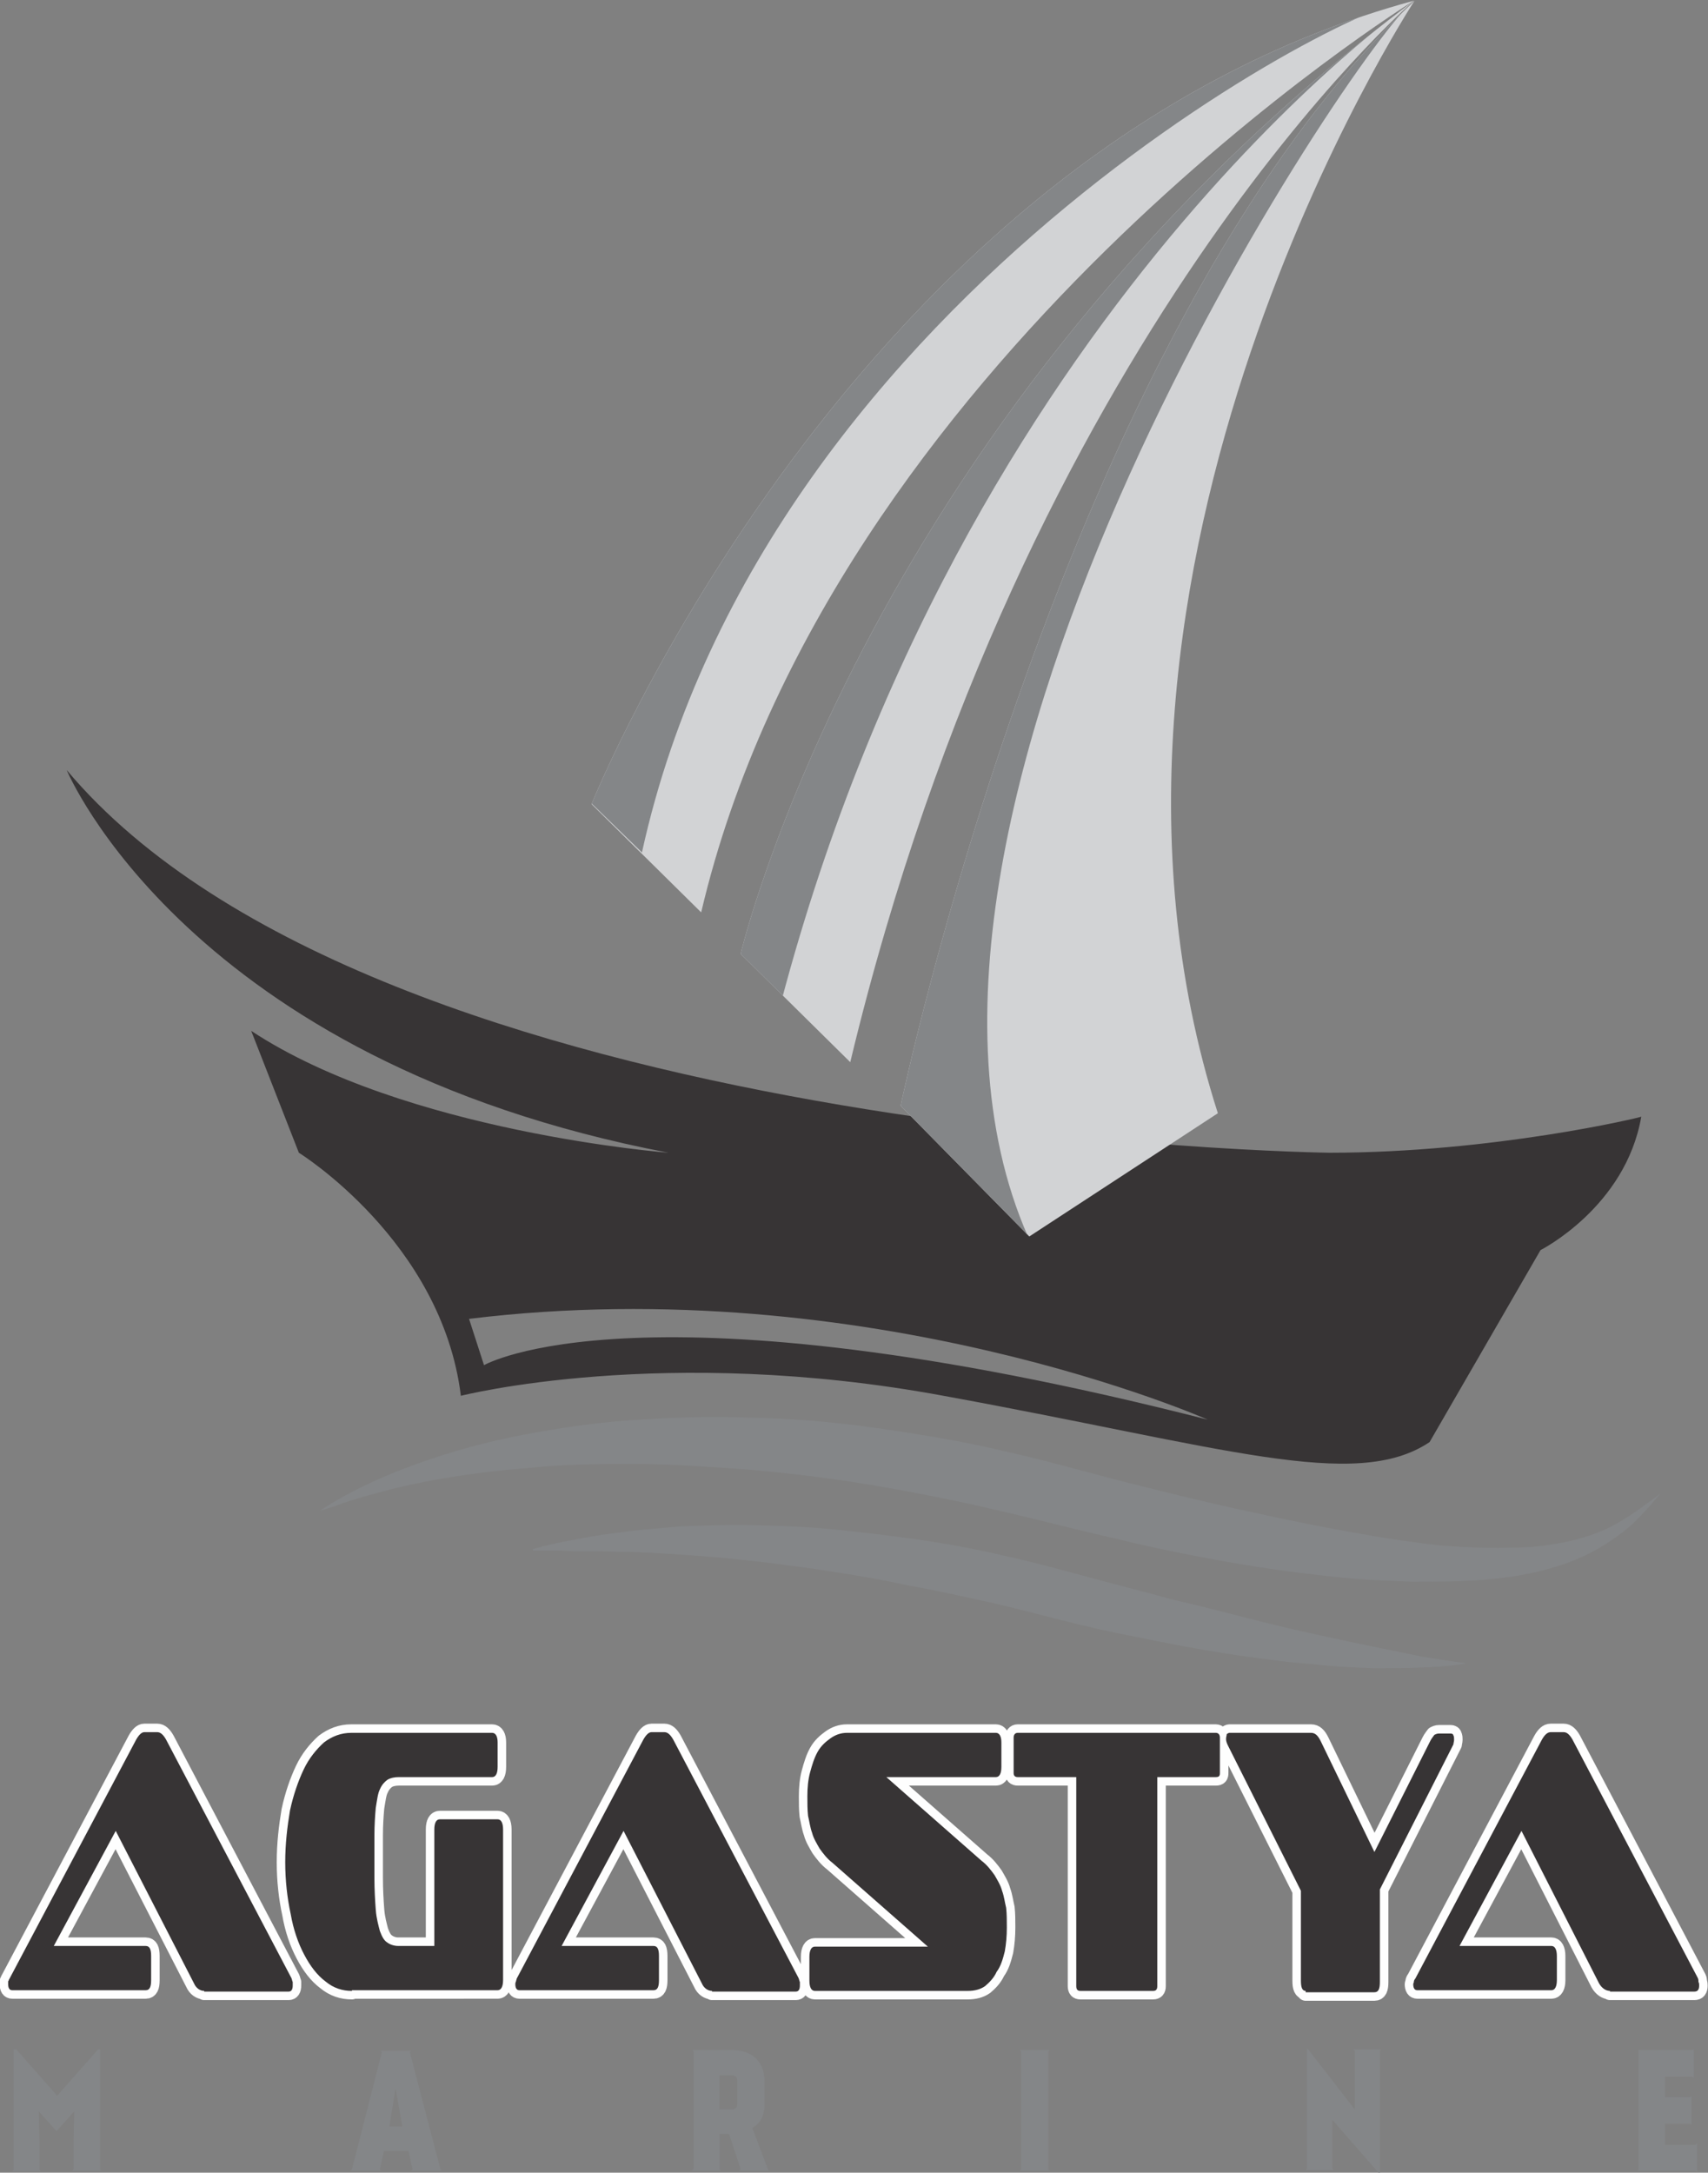 <?xml version="1.0" encoding="utf-8"?>
<!-- Generator: Adobe Illustrator 25.1.0, SVG Export Plug-In . SVG Version: 6.00 Build 0)  -->
<svg version="1.1" id="Layer_1" xmlns="http://www.w3.org/2000/svg" xmlns:xlink="http://www.w3.org/1999/xlink" x="0px" y="0px"
	 viewBox="0 0 250.9 319.1" style="enable-background:new 0 0 250.9 319.1;" xml:space="preserve">
<rect x="0" y="0" width="250.9" height="319.1" fill="#808080" stroke="none"/>
<style type="text/css">
	.st0{fill:#373435;}
	.st1{fill:#848688;}
	.st2{fill:#848688;stroke:#848688;stroke-width:0.216;stroke-miterlimit:10;}
	.st3{fill:none;stroke:#FEFEFE;stroke-width:2.5;stroke-linecap:round;stroke-linejoin:round;stroke-miterlimit:10;}
	.st4{fill-rule:evenodd;clip-rule:evenodd;fill:#D2D3D5;}
	.st5{clip-path:url(#SVGID_2_);}
	.st6{fill-rule:evenodd;clip-rule:evenodd;fill:#848688;}
	.st7{fill:none;}
	.st8{clip-path:url(#SVGID_4_);}
	.st9{clip-path:url(#SVGID_6_);}
</style>
<g id="Layer_x0020_1">
	<path class="st0" d="M195.3,169.3c0,0-139.7-1.7-185.5-56.2c0,0,17.7,42.7,88.4,56.2c0,0-38.7-3-61.3-17.9l7,17.9
		c0,0,21,13,23.8,35.7c0,0,29.8-7.6,70.9,0c41.1,7.5,60.5,14.1,71.4,6.8l16.3-28.2c0,0,12.5-6.3,14.8-19.6
		C241.1,164.1,219.3,169.3,195.3,169.3z M71.1,200.5L71.1,200.5l-2.2-6.8c58.8-7.2,108.5,14.8,108.5,14.8
		C94,187.2,71.1,200.5,71.1,200.5z"/>
	<path class="st1" d="M47,221.9c0,0,2.6-1.9,7.8-4.3c5.1-2.3,12.7-5.1,22.2-6.9c4.8-0.9,9.9-1.7,15.5-2.1c5.5-0.4,11.4-0.6,17.4-0.4
		c6,0.1,12.3,0.6,18.6,1.5c6.3,0.9,12.6,1.9,18.9,3.4c6.3,1.4,12.5,3.2,18.4,4.7c6,1.5,12,3,17.7,4.2c5.8,1.3,11.3,2.4,16.6,3.3
		c2.7,0.5,5.3,0.9,7.7,1.2c2.5,0.4,4.9,0.6,7.2,0.7c2.3,0.1,4.5,0.2,6.6,0.1c2.1,0,4.1-0.1,5.9-0.4c3.7-0.5,6.8-1.5,9.2-2.7
		c2.4-1.3,4.2-2.6,5.4-3.5c1.2-0.9,1.9-1.4,1.9-1.4s-0.6,0.6-1.5,1.7c-1.1,1.2-2.5,2.9-4.9,4.6c-2.3,1.7-5.5,3.5-9.4,4.6
		c-3.9,1.2-8.4,1.8-13.2,2c-2.4,0.1-5,0.1-7.6,0.1c-2.6-0.1-5.3-0.2-8.1-0.4c-5.5-0.5-11.3-1.2-17.2-2.2c-5.9-1-12-2.2-18.1-3.7
		c-6.2-1.4-12.2-3-18.4-4.4c-6-1.4-12.2-2.6-18.2-3.6s-12.1-1.7-17.9-2.2c-5.8-0.4-11.4-0.8-16.8-0.8c-5.3,0-10.4,0.1-15,0.6
		c-9.3,0.7-17.1,2.2-22.4,3.7c-2.7,0.7-4.8,1.4-6.1,1.9C47.7,221.7,47,221.9,47,221.9z"/>
	<path class="st2" d="M78.3,227.6c0,0,0.6-0.1,1.5-0.4c1-0.2,2.4-0.6,4.3-0.9c1.9-0.4,4.2-0.8,6.8-1.1c2.6-0.4,5.6-0.6,8.9-0.9
		c3.2-0.1,6.8-0.3,10.6-0.2c3.7,0.1,7.7,0.2,11.8,0.6c4,0.4,8.3,0.9,12.5,1.5c4.2,0.6,8.6,1.4,12.8,2.4c4.2,0.9,8.5,2.1,12.6,3.2
		c4,1.1,8.1,2.1,12,3.2c4,0.9,7.7,1.9,11.3,2.8c3.5,0.9,6.9,1.7,10.1,2.4c6.3,1.4,11.5,2.4,15.3,3.2c3.7,0.6,5.9,0.9,5.9,0.9
		s-2.2,0.4-6,0.5c-1.9,0.1-4.2,0.1-6.9,0.1c-2.7-0.1-5.6-0.2-8.9-0.6c-3.2-0.2-6.8-0.7-10.4-1.2s-7.6-1.2-11.6-2c-2-0.4-4-0.8-6-1.2
		c-2.1-0.4-4.2-0.9-6.3-1.4c-4.1-1-8.2-2.1-12.4-3.1c-4.2-0.9-8.4-1.9-12.5-2.6c-4.1-0.9-8.2-1.6-12.2-2.2c-1.9-0.3-3.9-0.6-5.8-0.8
		c-1.9-0.3-3.8-0.5-5.6-0.7c-3.7-0.4-7.1-0.7-10.3-0.9c-3.2-0.2-6.2-0.4-8.8-0.4c-2.6-0.1-4.9-0.1-6.8-0.1c-1.9-0.1-3.4-0.1-4.4-0.1
		S78.3,227.6,78.3,227.6z"/>
	<g>
		<path class="st3" d="M30,292.4c-0.6,0-1.2-0.4-1.5-1.1L17,268.9l-9.1,16.9h13.5c0.6,0,0.8,0.5,0.8,1.5v3.5c0,1-0.2,1.5-0.8,1.5
			H1.8c-0.4,0-0.6-0.3-0.6-0.9c0-0.1,0-0.2,0-0.4c0.1-0.1,0.1-0.3,0.2-0.4l18.6-35.1c0.4-0.7,0.8-1.1,1.2-1.1h1.9
			c0.5,0,0.9,0.4,1.3,1.1l18.4,35c0.1,0.2,0.1,0.4,0.2,0.6c0,0.1,0,0.4,0,0.5c0,0.6-0.2,0.9-0.6,0.9H30z M51.7,292.4
			c-1.4,0-2.7-0.4-3.9-1.4c-1.2-0.9-2.2-2.2-3.1-3.9c-0.9-1.7-1.6-3.7-2-6c-0.5-2.3-0.8-4.9-0.8-7.6c0-2.7,0.3-5.2,0.7-7.6
			c0.5-2.3,1.2-4.3,2-6c0.8-1.7,1.9-3,3-4c1.2-0.9,2.5-1.4,4-1.4h20.7c0.5,0,0.8,0.5,0.8,1.4v3.6c0,1-0.3,1.5-0.8,1.5H58.6
			c-0.6,0-1.2,0.1-1.7,0.4c-0.4,0.3-0.8,0.7-1.1,1.4c-0.3,0.6-0.4,1.5-0.6,2.7c-0.1,1.1-0.2,2.5-0.2,4.2v6c0,1.9,0.1,3.5,0.2,4.8
			c0.1,1.3,0.4,2.3,0.6,3.1c0.3,0.8,0.6,1.4,1.1,1.7c0.4,0.3,1,0.5,1.6,0.5h5.3v-17.1c0-1,0.3-1.5,0.8-1.5h8.5
			c0.5,0,0.8,0.5,0.8,1.5v22.1c0,1-0.3,1.5-0.8,1.5H51.7z M104.6,292.4c-0.6,0-1.2-0.4-1.5-1.1l-11.5-22.4l-9.1,16.9h13.5
			c0.6,0,0.8,0.5,0.8,1.5v3.5c0,1-0.2,1.5-0.8,1.5H76.3c-0.4,0-0.6-0.3-0.6-0.9c0-0.1,0-0.2,0.1-0.4c0-0.1,0.1-0.3,0.1-0.4
			l18.6-35.1c0.4-0.7,0.8-1.1,1.2-1.1h1.9c0.5,0,0.9,0.4,1.3,1.1l18.4,35c0.1,0.2,0.1,0.4,0.2,0.6c0,0.1,0,0.4,0,0.5
			c0,0.6-0.2,0.9-0.6,0.9H104.6z M119.7,292.4c-0.5,0-0.8-0.5-0.8-1.5v-3.5c0-1,0.3-1.5,0.8-1.5h16.6l-14-12.3
			c-0.8-0.6-1.4-1.4-1.9-2.1c-0.4-0.7-0.9-1.5-1.1-2.3c-0.3-0.8-0.4-1.7-0.6-2.5c-0.1-0.9-0.1-1.9-0.1-2.9c0-1.2,0.1-2.4,0.4-3.5
			c0.3-1.1,0.6-2.1,1.1-3c0.5-0.9,1.2-1.5,1.9-2c0.7-0.5,1.5-0.8,2.4-0.8h21.9c0.5,0,0.8,0.5,0.8,1.4v3.6c0,1-0.3,1.5-0.8,1.5h-16.1
			l14,12.3c0.8,0.6,1.4,1.4,1.9,2.1c0.4,0.7,0.9,1.5,1.1,2.3c0.3,0.8,0.4,1.7,0.6,2.5c0.1,0.9,0.1,1.9,0.1,2.9
			c0,1.2-0.1,2.4-0.3,3.5c-0.3,1.2-0.6,2.2-1.2,3c-0.4,0.9-1.1,1.6-1.7,2.1c-0.7,0.5-1.6,0.7-2.5,0.7H119.7z M158.7,292.4
			c-0.4,0-0.6-0.2-0.6-0.7v-30.7h-8.6c-0.4,0-0.6-0.2-0.6-0.6v-5.2c0-0.4,0.2-0.7,0.6-0.7h29.1c0.4,0,0.6,0.3,0.6,0.7v5.2
			c0,0.4-0.1,0.6-0.6,0.6h-8.6v30.7c0,0.5-0.2,0.7-0.6,0.7H158.7z M191.8,292.4c-0.5,0-0.7-0.5-0.7-1.5v-13.2l-10.7-21.3
			c-0.2-0.4-0.3-0.7-0.3-1c0-0.3,0.1-0.5,0.1-0.7c0.1-0.1,0.3-0.2,0.4-0.2h12c0.6,0,1,0.4,1.4,1.2l7.9,16.3l8.2-16.3
			c0.2-0.4,0.4-0.6,0.6-0.9c0.2-0.1,0.4-0.2,0.7-0.2h1.7c0.2,0,0.4,0.1,0.4,0.3c0.1,0.1,0.1,0.4,0.1,0.6c0,0.3-0.1,0.5-0.1,0.7
			l-10.8,21.3v13.6c0,1-0.2,1.5-0.8,1.5H191.8z M236.5,292.4c-0.6,0-1.2-0.4-1.6-1.1l-11.4-22.4l-9.1,16.9h13.5
			c0.5,0,0.8,0.5,0.8,1.5v3.5c0,1-0.3,1.5-0.8,1.5h-19.7c-0.4,0-0.6-0.3-0.6-0.9c0-0.1,0.1-0.2,0.1-0.4c0-0.1,0.1-0.3,0.2-0.4
			l18.6-35.1c0.4-0.7,0.8-1.1,1.3-1.1h1.9c0.5,0,0.9,0.4,1.3,1.1l18.4,35c0.1,0.2,0.1,0.4,0.1,0.6c0.1,0.1,0.1,0.4,0.1,0.5
			c0,0.6-0.2,0.9-0.7,0.9H236.5z"/>
		<path id="_x31_" class="st0" d="M30,292.4c-0.6,0-1.2-0.4-1.5-1.1L17,268.9l-9.1,16.9h13.5c0.6,0,0.8,0.5,0.8,1.5v3.5
			c0,1-0.2,1.5-0.8,1.5H1.8c-0.4,0-0.6-0.3-0.6-0.9c0-0.1,0-0.2,0-0.4c0.1-0.1,0.1-0.3,0.2-0.4l18.6-35.1c0.4-0.7,0.8-1.1,1.2-1.1
			h1.9c0.5,0,0.9,0.4,1.3,1.1l18.4,35c0.1,0.2,0.1,0.4,0.2,0.6c0,0.1,0,0.4,0,0.5c0,0.6-0.2,0.9-0.6,0.9H30z M51.7,292.4
			c-1.4,0-2.7-0.4-3.9-1.4c-1.2-0.9-2.2-2.2-3.1-3.9c-0.9-1.7-1.6-3.7-2-6c-0.5-2.3-0.8-4.9-0.8-7.6c0-2.7,0.3-5.2,0.7-7.6
			c0.5-2.3,1.2-4.3,2-6c0.8-1.7,1.9-3,3-4c1.2-0.9,2.5-1.4,4-1.4h20.7c0.5,0,0.8,0.5,0.8,1.4v3.6c0,1-0.3,1.5-0.8,1.5H58.6
			c-0.6,0-1.2,0.1-1.7,0.4c-0.4,0.3-0.8,0.7-1.1,1.4c-0.3,0.6-0.4,1.5-0.6,2.7c-0.1,1.1-0.2,2.5-0.2,4.2v6c0,1.9,0.1,3.5,0.2,4.8
			c0.1,1.3,0.4,2.3,0.6,3.1c0.3,0.8,0.6,1.4,1.1,1.7c0.4,0.3,1,0.5,1.6,0.5h5.3v-17.1c0-1,0.3-1.5,0.8-1.5h8.5
			c0.5,0,0.8,0.5,0.8,1.5v22.1c0,1-0.3,1.5-0.8,1.5H51.7z M104.6,292.4c-0.6,0-1.2-0.4-1.5-1.1l-11.5-22.4l-9.1,16.9h13.5
			c0.6,0,0.8,0.5,0.8,1.5v3.5c0,1-0.2,1.5-0.8,1.5H76.3c-0.4,0-0.6-0.3-0.6-0.9c0-0.1,0-0.2,0.1-0.4c0-0.1,0.1-0.3,0.1-0.4
			l18.6-35.1c0.4-0.7,0.8-1.1,1.2-1.1h1.9c0.5,0,0.9,0.4,1.3,1.1l18.4,35c0.1,0.2,0.1,0.4,0.2,0.6c0,0.1,0,0.4,0,0.5
			c0,0.6-0.2,0.9-0.6,0.9H104.6z M119.7,292.4c-0.5,0-0.8-0.5-0.8-1.5v-3.5c0-1,0.3-1.5,0.8-1.5h16.6l-14-12.3
			c-0.8-0.6-1.4-1.4-1.9-2.1c-0.4-0.7-0.9-1.5-1.1-2.3c-0.3-0.8-0.4-1.7-0.6-2.5c-0.1-0.9-0.1-1.9-0.1-2.9c0-1.2,0.1-2.4,0.4-3.5
			c0.3-1.1,0.6-2.1,1.1-3c0.5-0.9,1.2-1.5,1.9-2c0.7-0.5,1.5-0.8,2.4-0.8h21.9c0.5,0,0.8,0.5,0.8,1.4v3.6c0,1-0.3,1.5-0.8,1.5h-16.1
			l14,12.3c0.8,0.6,1.4,1.4,1.9,2.1c0.4,0.7,0.9,1.5,1.1,2.3c0.3,0.8,0.4,1.7,0.6,2.5c0.1,0.9,0.1,1.9,0.1,2.9
			c0,1.2-0.1,2.4-0.3,3.5c-0.3,1.2-0.6,2.2-1.2,3c-0.4,0.9-1.1,1.6-1.7,2.1c-0.7,0.5-1.6,0.7-2.5,0.7H119.7z M158.7,292.4
			c-0.4,0-0.6-0.2-0.6-0.7v-30.7h-8.6c-0.4,0-0.6-0.2-0.6-0.6v-5.2c0-0.4,0.2-0.7,0.6-0.7h29.1c0.4,0,0.6,0.3,0.6,0.7v5.2
			c0,0.4-0.1,0.6-0.6,0.6h-8.6v30.7c0,0.5-0.2,0.7-0.6,0.7H158.7z M191.8,292.4c-0.5,0-0.7-0.5-0.7-1.5v-13.2l-10.7-21.3
			c-0.2-0.4-0.3-0.7-0.3-1c0-0.3,0.1-0.5,0.1-0.7c0.1-0.1,0.3-0.2,0.4-0.2h12c0.6,0,1,0.4,1.4,1.2l7.9,16.3l8.2-16.3
			c0.2-0.4,0.4-0.6,0.6-0.9c0.2-0.1,0.4-0.2,0.7-0.2h1.7c0.2,0,0.4,0.1,0.4,0.3c0.1,0.1,0.1,0.4,0.1,0.6c0,0.3-0.1,0.5-0.1,0.7
			l-10.8,21.3v13.6c0,1-0.2,1.5-0.8,1.5H191.8z M236.5,292.4c-0.6,0-1.2-0.4-1.6-1.1l-11.4-22.4l-9.1,16.9h13.5
			c0.5,0,0.8,0.5,0.8,1.5v3.5c0,1-0.3,1.5-0.8,1.5h-19.7c-0.4,0-0.6-0.3-0.6-0.9c0-0.1,0.1-0.2,0.1-0.4c0-0.1,0.1-0.3,0.2-0.4
			l18.6-35.1c0.4-0.7,0.8-1.1,1.3-1.1h1.9c0.5,0,0.9,0.4,1.3,1.1l18.4,35c0.1,0.2,0.1,0.4,0.1,0.6c0.1,0.1,0.1,0.4,0.1,0.5
			c0,0.6-0.2,0.9-0.7,0.9H236.5z"/>
	</g>
	<path class="st1" d="M10.8,318.6l-0.2,0.2h4.3l-0.2-0.2v-17.6h-0.3l-6,6.8l-6-6.8H2v17.7l-0.2,0.2h4.2l-0.2-0.2v-4.2l-0.1-4.4
		l2.6,2.9l2.6-2.9l-0.1,4.3V318.6z M60,315.9l0.6,2.7l-0.2,0.2h4.5l-0.2-0.2l-4.5-17.2l0.2-0.2h-4.5l0.2,0.2l-4.4,17.2l-0.2,0.2H56
		l-0.2-0.2l0.6-2.7H60z M58.1,306.7L58.1,306.7l1,5.6h-1.9L58.1,306.7z M101.8,318.6l-0.2,0.2h4.3l-0.2-0.2v-5.2h1.4l1.7,5.2
		l-0.3,0.2h4.5l-0.2-0.2l-2.3-6.1c1.4-0.7,1.8-2.1,1.8-3.4v-3.5c0-3-2.1-4.5-4.6-4.5h-6l0.2,0.2V318.6z M105.7,304.8h1.9
		c0.4,0,0.7,0.3,0.7,0.7v3.6c0,0.4-0.3,0.7-0.7,0.7h-1.9V304.8z M154,301.3l0.2-0.2h-4.4l0.2,0.2v17.3l-0.2,0.2h4.4l-0.2-0.2V301.3z
		 M195.6,311.2l6.9,7.9h0.2v-17.9l0.2-0.2h-4.1l0.2,0.2v8.6l-6.9-8.9H192v17.6l-0.2,0.2h4.1l-0.2-0.2V311.2z M240.7,301.1v17.5
		l-0.2,0.2h8.5l0.3,0.2v-4.2L249,315h-4.4v-3.1h3.7l0.2,0.2v-4.3l-0.2,0.2h-3.7v-3h4l0.2,0.2v-4.3l-0.1,0.2H240.7z"/>
	<path class="st4" d="M86.9,118.1c0,0,38.4-95.7,120.8-118c0,0-85.7,53-104.7,133.9L86.9,118.1z"/>
	<g>
		<defs>
			<path id="SVGID_1_" d="M86.9,118.1c0,0,38.4-95.7,120.8-118c0,0-85.7,53-104.7,133.9L86.9,118.1z"/>
		</defs>
		<clipPath id="SVGID_2_">
			<use xlink:href="#SVGID_1_"  style="overflow:visible;"/>
		</clipPath>
		<g class="st5">
			<g>
				<path id="_x31__1_" class="st6" d="M79.4,110.7c0,0,43-93,128.3-110.6c-3.2-2.7-95.1,41.6-113.4,125.1L79.4,110.7z"/>
			</g>
		</g>
	</g>
	<path class="st7" d="M86.9,118.1c0,0,38.4-95.7,120.8-118c0,0-85.7,53-104.7,133.9L86.9,118.1z"/>
	<path class="st4" d="M108.8,140.1c0,0,18.6-79.6,98.9-140c0,0-57.2,49.2-82.8,155.9L108.8,140.1z"/>
	<g>
		<defs>
			<path id="SVGID_3_" d="M108.8,140.1c0,0,18.6-79.6,98.9-140c0,0-57.2,49.2-82.8,155.9L108.8,140.1z"/>
		</defs>
		<clipPath id="SVGID_4_">
			<use xlink:href="#SVGID_3_"  style="overflow:visible;"/>
		</clipPath>
		<g class="st8">
			<g>
				<path id="_x31__2_" class="st6" d="M96.8,138.6c0,0,30.6-78,110.9-138.5c0,0-69.2,47.5-94.8,154.4L96.8,138.6z"/>
			</g>
		</g>
	</g>
	<path class="st7" d="M108.8,140.1c0,0,18.6-79.6,98.9-140c0,0-57.2,49.2-82.8,155.9L108.8,140.1z"/>
	<path class="st4" d="M132.3,162.4c0,0,23.6-113.4,75.5-162.3c0,0-54.6,83.2-28.9,163.4l-27.7,18.1L132.3,162.4z"/>
	<g>
		<defs>
			<path id="SVGID_5_" d="M132.3,162.4c0,0,23.6-113.4,75.5-162.3c0,0-54.6,83.2-28.9,163.4l-27.7,18.1L132.3,162.4z"/>
		</defs>
		<clipPath id="SVGID_6_">
			<use xlink:href="#SVGID_5_"  style="overflow:visible;"/>
		</clipPath>
		<g class="st9">
			<g>
				<path id="_x31__3_" class="st6" d="M101.3,144.5c0,0,46.2-113.2,106.4-144.4c-8.4,6.5-84.2,118.9-56.7,181.5l-35.4-14.3
					L101.3,144.5z"/>
			</g>
		</g>
	</g>
	<path class="st7" d="M132.3,162.4c0,0,23.6-113.4,75.5-162.3c0,0-54.6,83.2-28.9,163.4l-27.7,18.1L132.3,162.4z"/>
</g>
</svg>
